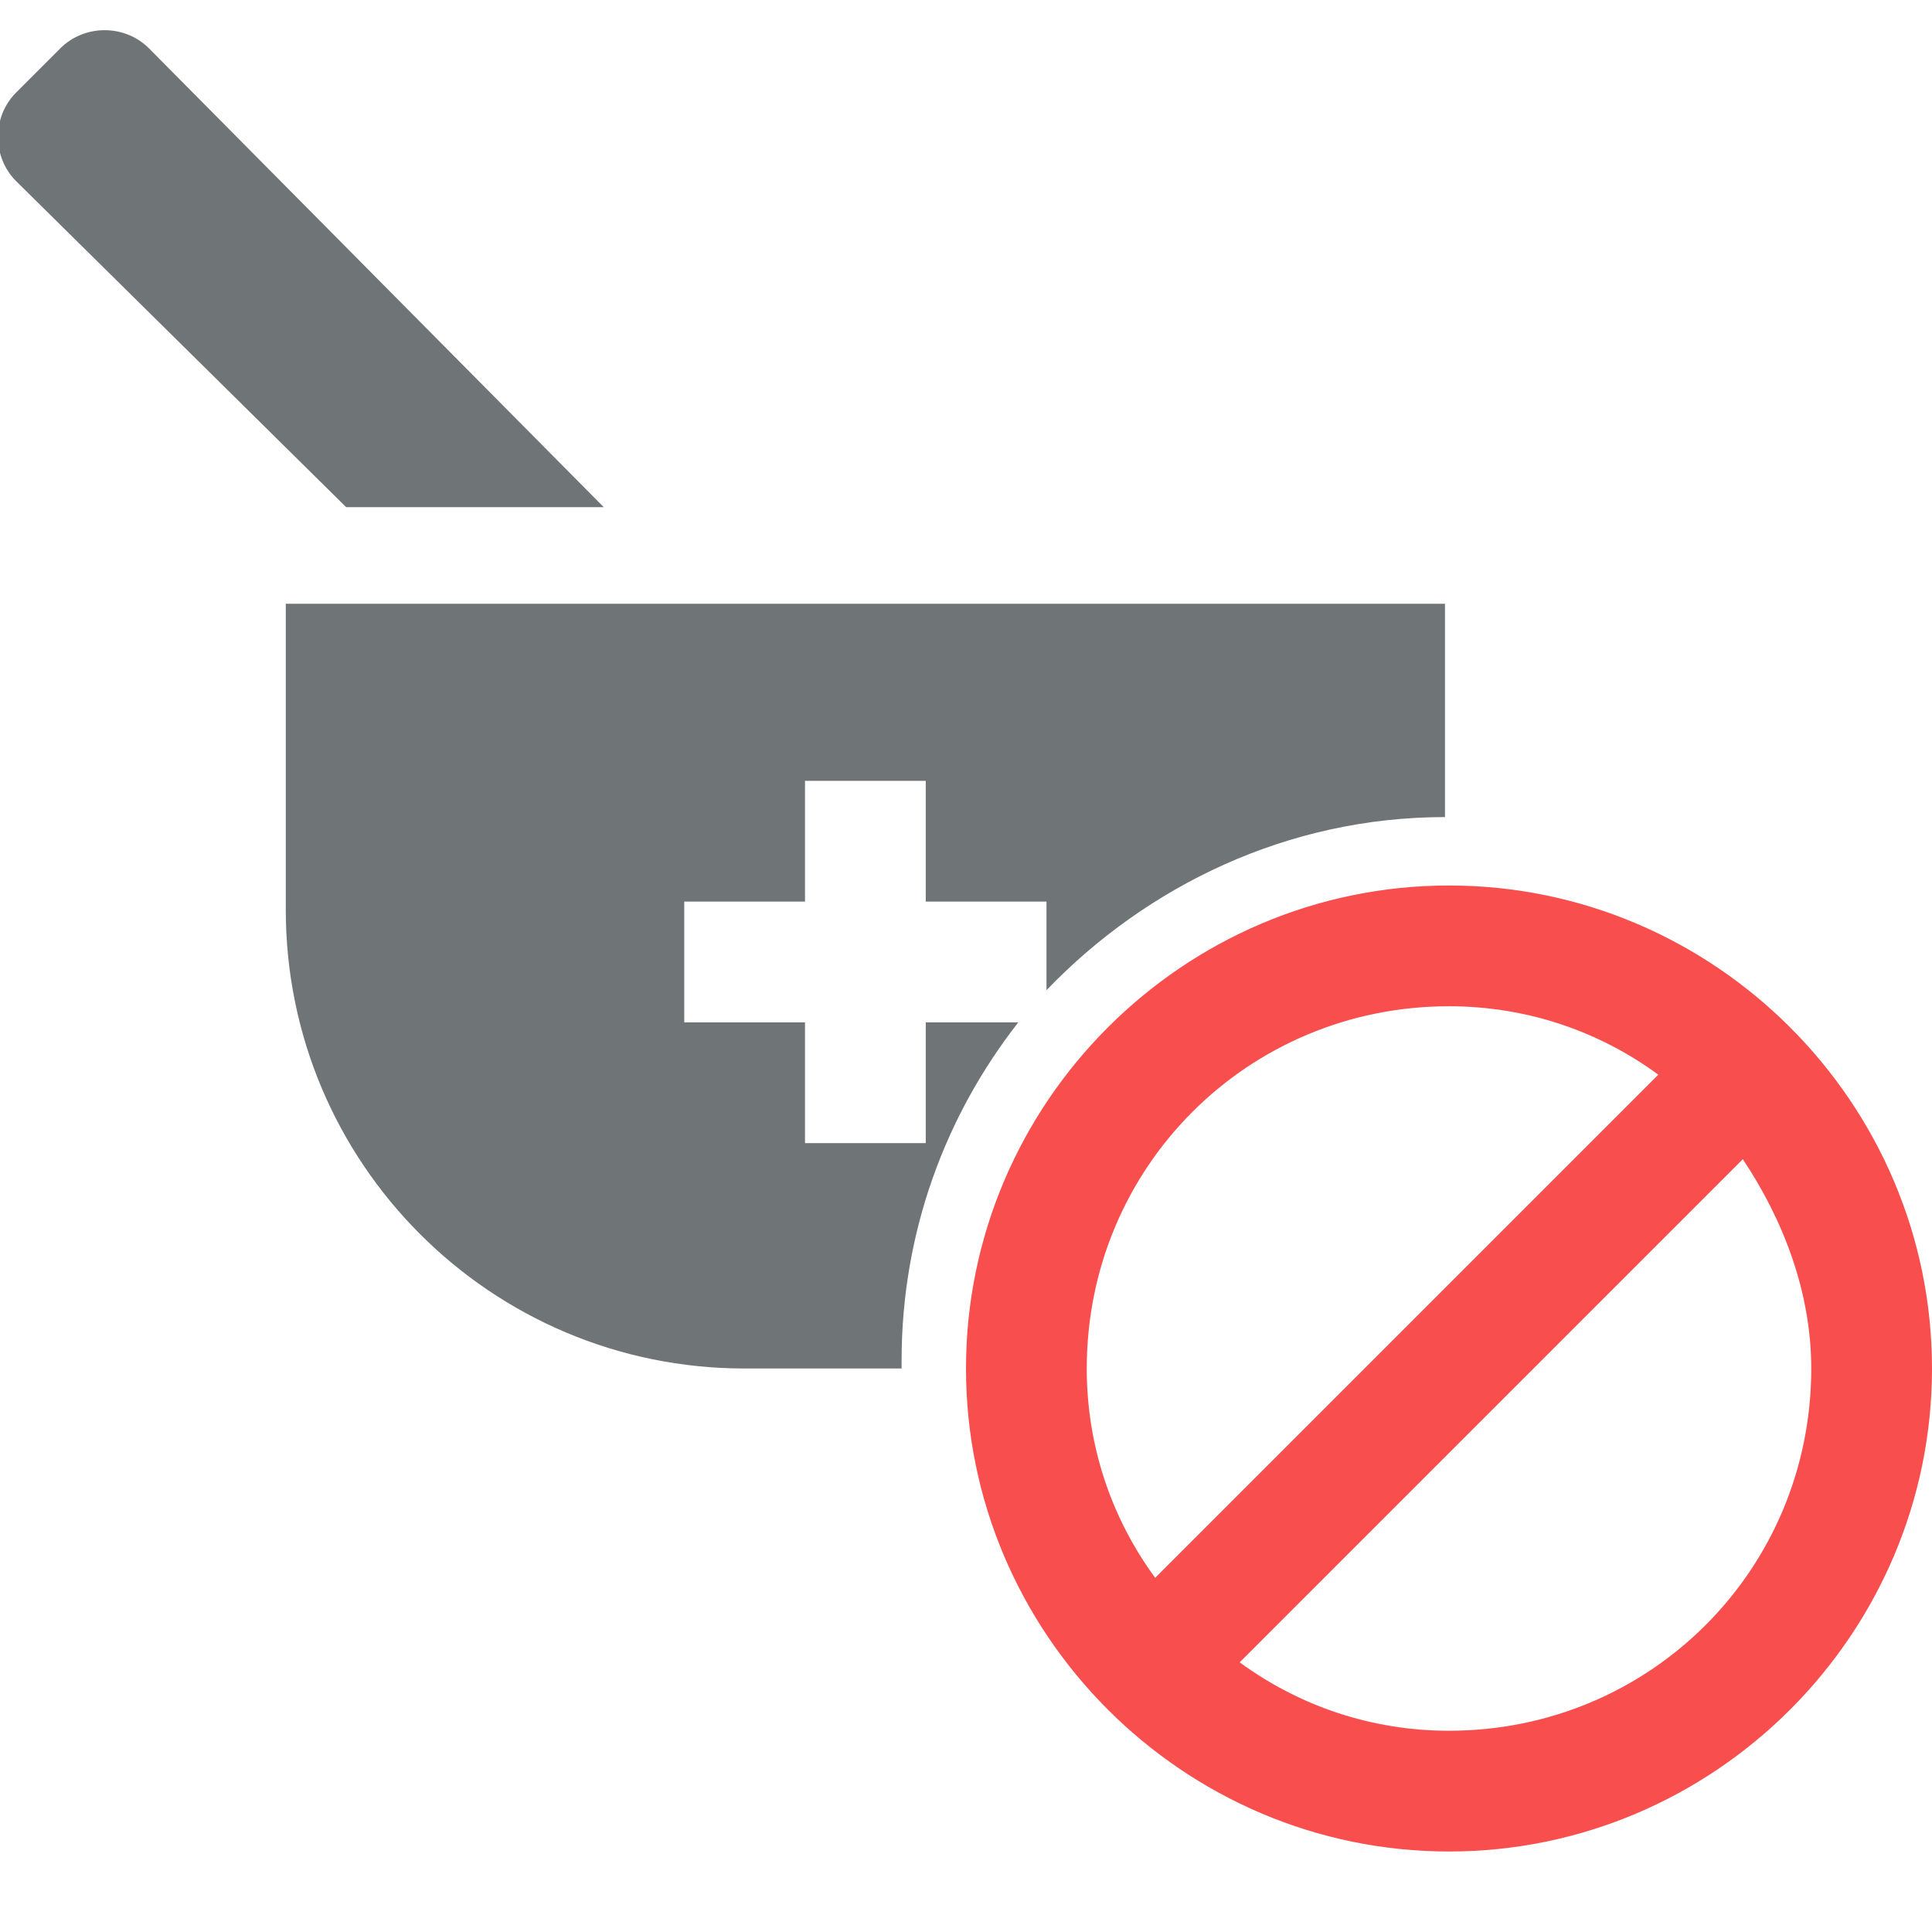 <svg xmlns="http://www.w3.org/2000/svg" viewBox="0 0 48 48"><path fill="#F94E4E" d="M36 22c-6.6 0-12 5.4-12 12s5.4 12 12 12 12-5.4 12-12-5.4-12-12-12zm-9 12c0-5 4-9 9-9 1.9 0 3.7.6 5.2 1.7L28.7 39.2C27.6 37.7 27 35.9 27 34zm9 9c-1.9 0-3.7-.6-5.2-1.7l12.5-12.5c1 1.5 1.7 3.3 1.7 5.2 0 5-4 9-9 9z"/><path fill="#6F7476" d="M.4 4.5c-.6-.6-.6-1.6 0-2.2l1.1-1.1c.6-.6 1.6-.6 2.2 0L15 12.6H8.6L.4 4.5zm22 29.3c0-3.2 1.1-6.1 2.9-8.4H23v3h-3v-3h-3v-3h3v-3h3v3h3v2.2c2.5-2.6 6-4.3 9.9-4.3V15H7.1v7.6c0 6.3 5.1 11.4 11.4 11.4h3.9v-.2z"/></svg>
